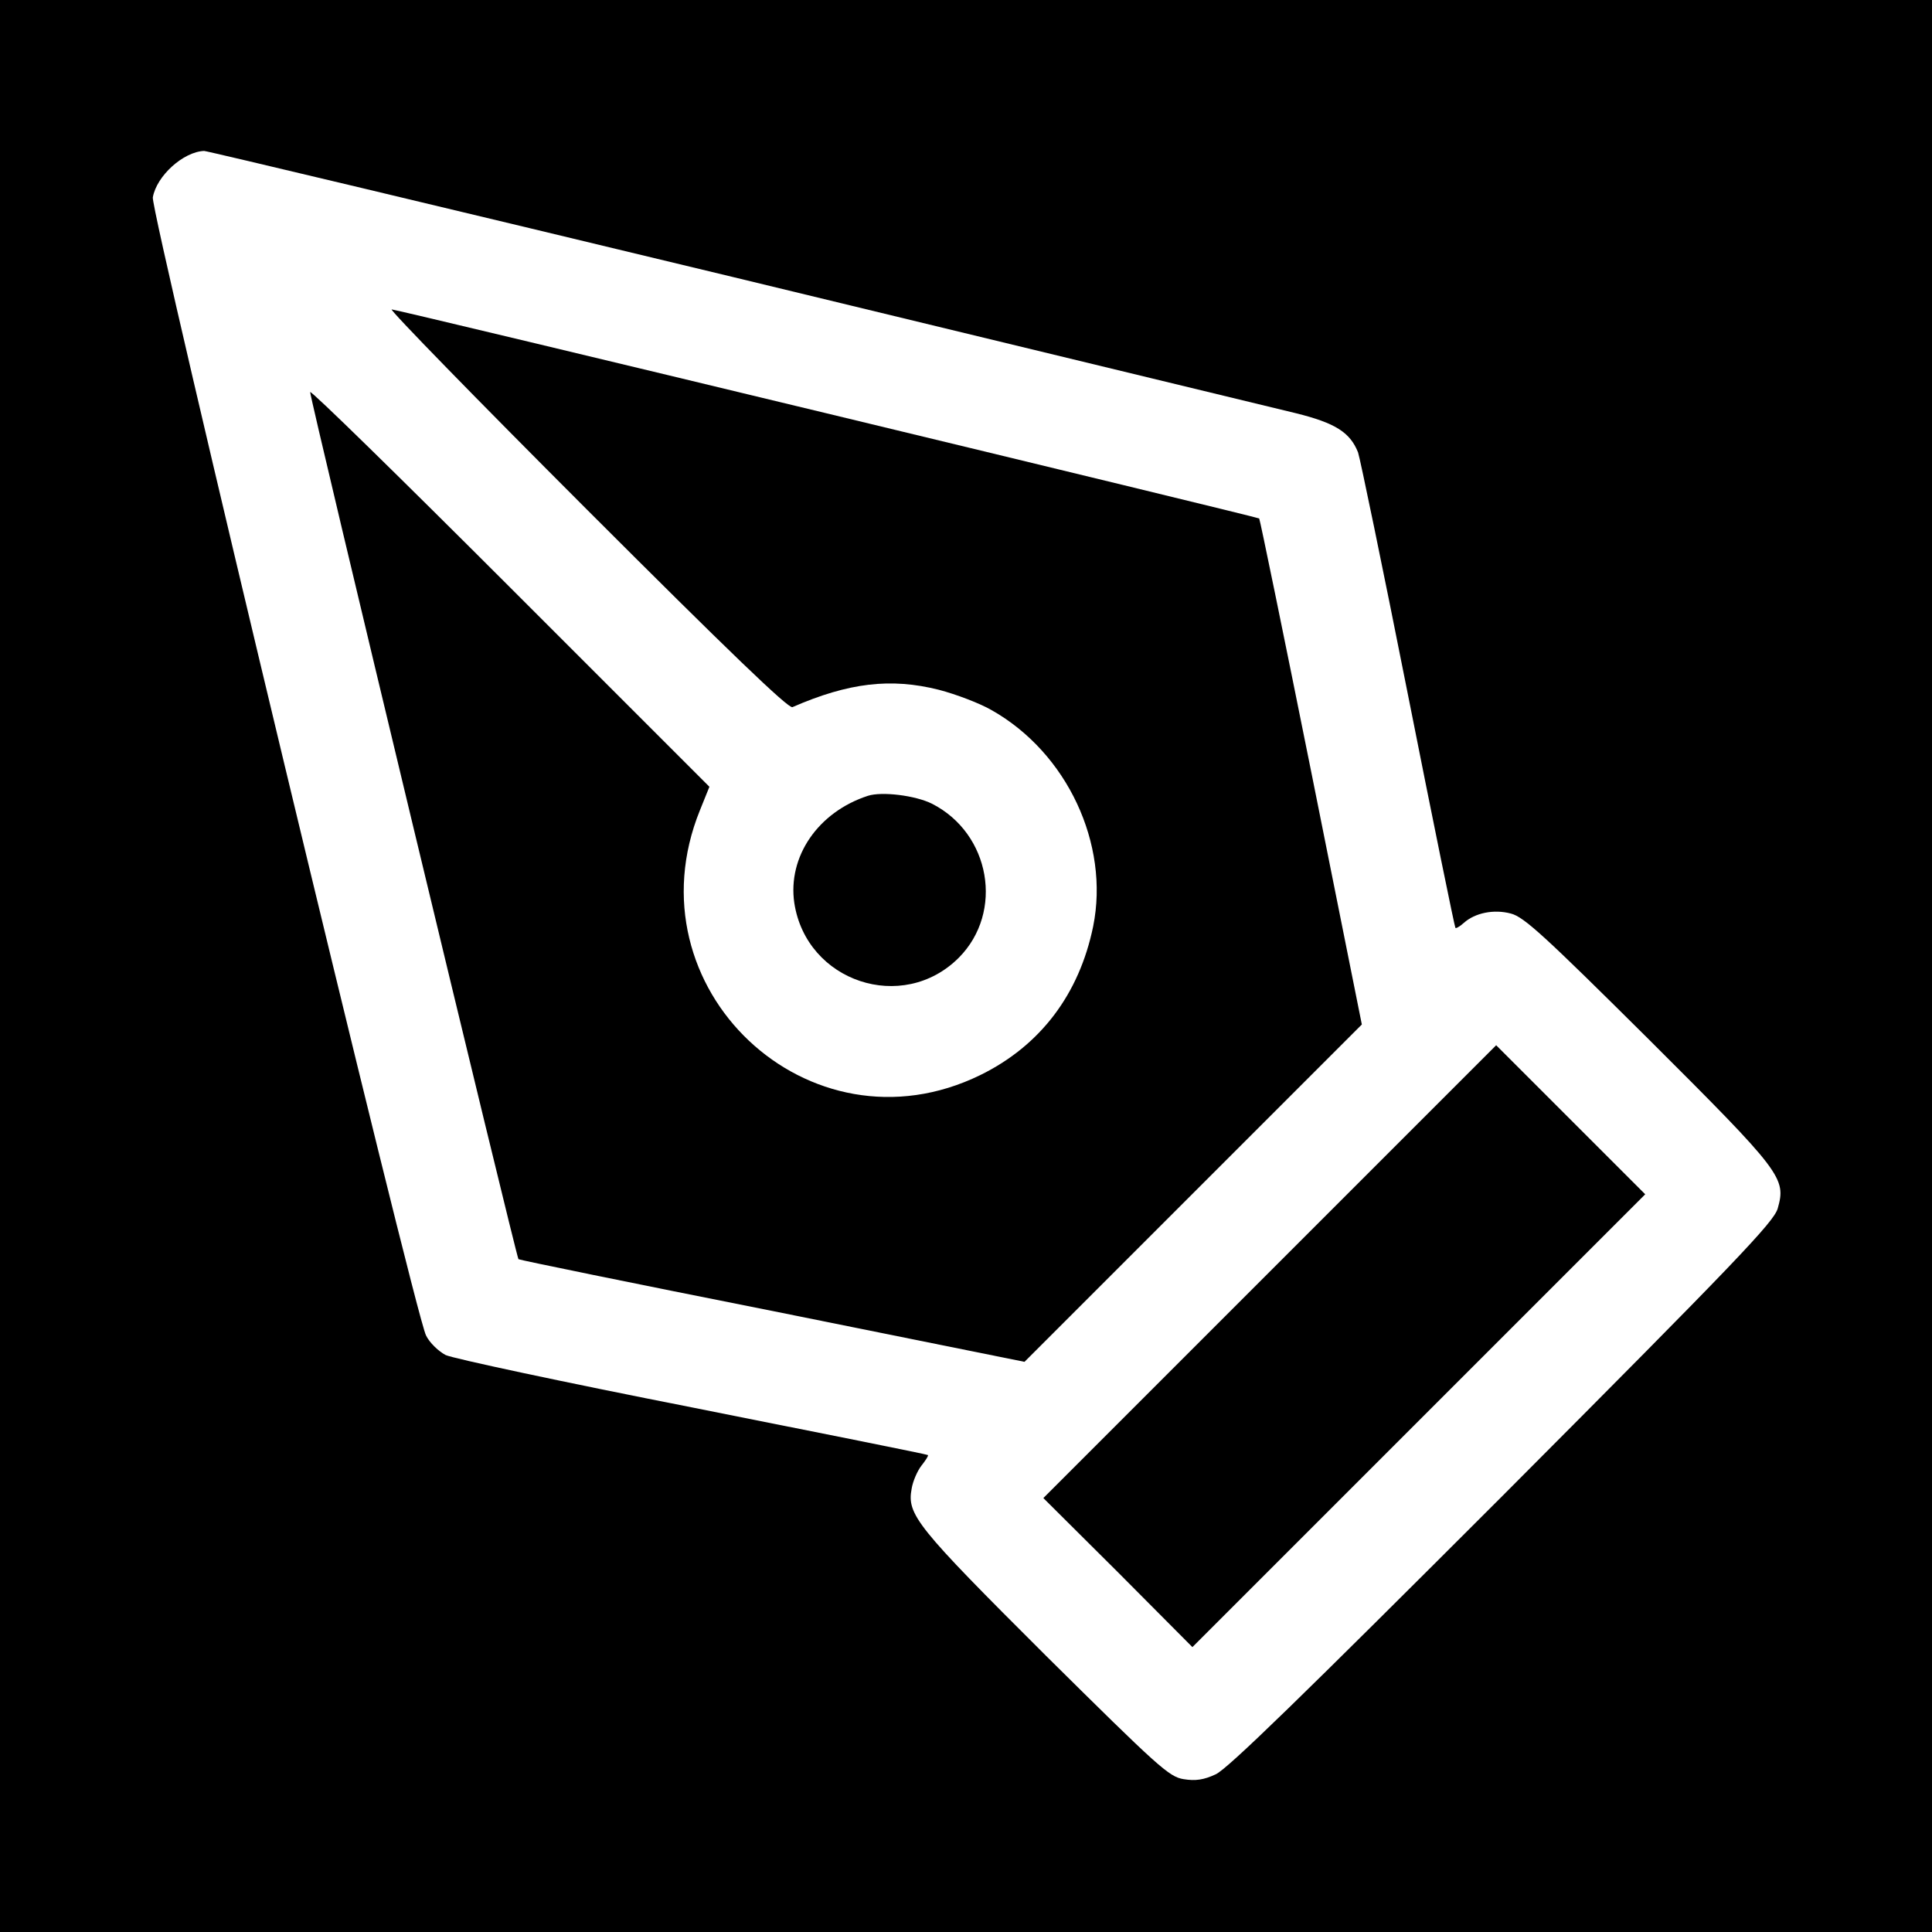 <svg version="1" xmlns="http://www.w3.org/2000/svg" width="682.667" height="682.667" viewBox="0 0 512 512"><path d="M0 256v256h512V0H0v256zM194.6 73.5C271 92 338 108.2 343.4 109.5c10.5 2.6 14.4 5.1 16.5 10.4.5 1.4 6.5 30.3 13.2 64.1 6.7 33.8 12.4 61.7 12.6 61.9.1.2 1.1-.3 2.2-1.3 3-2.7 8-3.7 12.5-2.5 3.5.9 8.9 5.9 36.4 33.2 35.6 35.5 36.6 36.9 34.3 45-1.1 3.6-10.6 13.6-72.9 76.1-53.3 53.3-72.8 72.3-76 73.8-3.2 1.5-5.4 1.8-8.5 1.3-3.9-.6-6.7-3.2-36.6-32.8-34.3-34.2-36.8-37.3-35.5-44.2.3-1.9 1.5-4.7 2.6-6.1 1.1-1.4 1.9-2.6 1.7-2.8-.2-.2-28.3-5.8-62.4-12.6-34.1-6.7-63.5-13-65.4-13.9-1.9-1-4.3-3.3-5.2-5.2-3-5.8-73.1-297.9-72.4-301.6 1-5.7 8.1-12.1 13.6-12.3.8 0 64.1 15.1 140.5 33.5z"/><path d="M155.5 135c37.5 37.5 53.4 52.8 54.5 52.4 14.9-6.5 26.1-7.8 38.8-4.6 4.6 1.2 10.9 3.6 14 5.4 20 11.3 31.3 35.5 26.9 57.3-3.7 18-14 31.6-29.9 39.4-45.4 22.2-93.4-23.1-74.3-70.2l2.5-6.2-52.8-52.8c-29-29-52.8-52.3-53-51.8-.3.8 54.6 229.2 55.2 229.8.2.2 30.4 6.4 67.2 13.7l66.9 13.5 44.7-44.7 44.7-44.7-13.4-66.9c-7.4-36.8-13.6-67-13.8-67.2-.4-.4-228.5-55.4-229.9-55.4-.7 0 22.6 23.9 51.7 53z"/><path d="M230 210.9c-13.2 4.3-21.3 16.1-19.5 28.4 3.2 20.9 28.7 29.4 43.6 14.5 12-12.1 8.4-32.9-7.1-40.8-4.4-2.2-13.3-3.3-17-2.1zM336.5 337l-60 60 19.8 19.7 19.7 19.8 60-60 60-60-19.8-19.8-19.7-19.7-60 60z"/></svg>